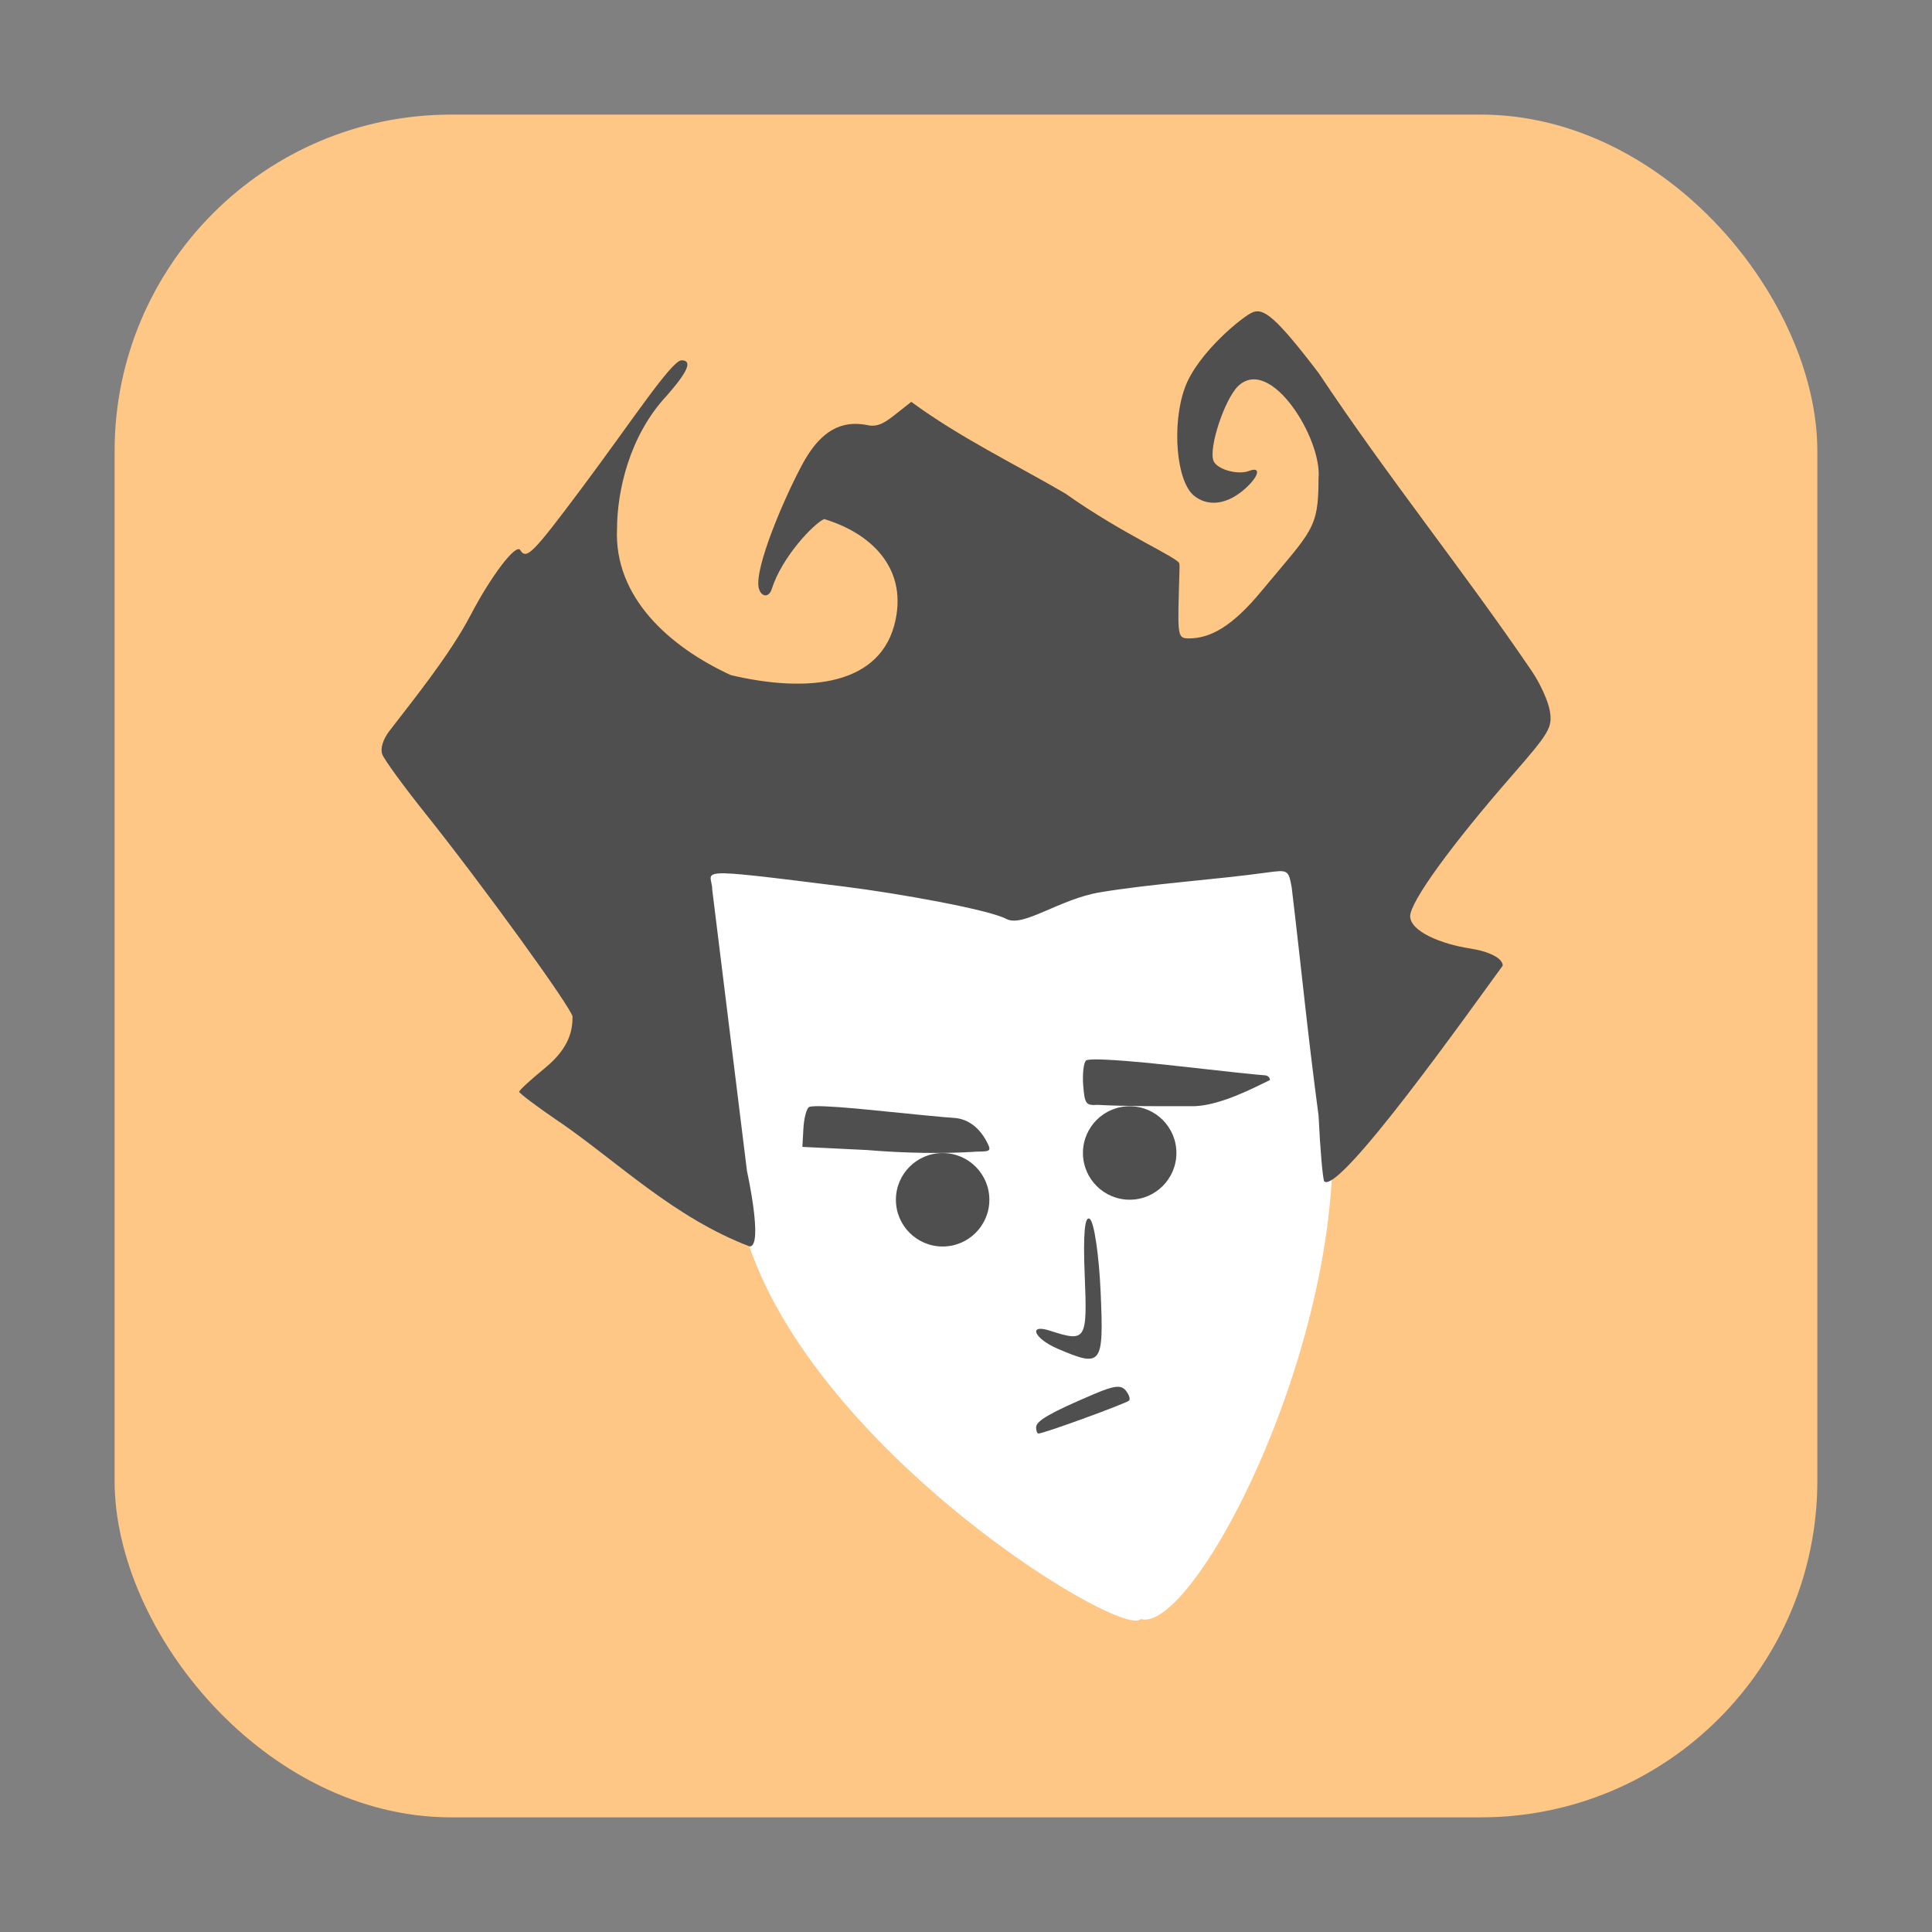 <?xml version="1.0" encoding="UTF-8" standalone="no"?>
<!-- Created with Inkscape (http://www.inkscape.org/) -->

<svg
   xmlns:dc="http://purl.org/dc/elements/1.1/"
   xmlns:cc="http://creativecommons.org/ns#"
   xmlns:rdf="http://www.w3.org/1999/02/22-rdf-syntax-ns#"
   xmlns:svg="http://www.w3.org/2000/svg"
   xmlns="http://www.w3.org/2000/svg"
   xmlns:sodipodi="http://sodipodi.sourceforge.net/DTD/sodipodi-0.dtd"
   xmlns:inkscape="http://www.inkscape.org/namespaces/inkscape"
   viewBox="0 0 32 32"
   width="32"
   version="1.1"
   height="32"
   id="svg26"
   sodipodi:docname="dont-starve-together.svg"
   inkscape:version="0.92.1 r">
  <rect x="0" y="0" width="32" height="32" fill="#808080" stroke="none"/>
  <defs
     id="defs30" />
  <sodipodi:namedview
     pagecolor="#ffffff"
     bordercolor="#666666"
     borderopacity="1"
     objecttolerance="10"
     gridtolerance="10"
     guidetolerance="10"
     inkscape:pageopacity="0"
     inkscape:pageshadow="2"
     inkscape:window-width="640"
     inkscape:window-height="480"
     id="namedview28"
     showgrid="false"
     inkscape:zoom="9.5"
     inkscape:cx="-4.1052632"
     inkscape:cy="16"
     inkscape:current-layer="svg26" />
  <rect
     style="opacity:1;fill:#fec786;fill-opacity:1;fill-rule:evenodd;stroke:none;stroke-width:1.035;stroke-linecap:round;stroke-linejoin:bevel;stroke-miterlimit:4;stroke-dasharray:none;stroke-dashoffset:0;stroke-opacity:1"
     id="rect4497-3"
     width="28.203"
     height="28.203"
     x="1.898"
     y="1.898"
     ry="5.575"
     inkscape:export-filename="/home/ramil/3.png"
     inkscape:export-xdpi="71"
     inkscape:export-ydpi="71" />
  <g
     id="g4535"
     transform="translate(49.553,1.789)">
    <path
       style="fill:#ffffff;stroke-width:1"
       d="m -27.55,16.129 c 0.551,3.847 -2.199,9.165 -3.11,8.898 -0.309,0.363 -6.011,-3.134 -6.675,-6.913 -0.062,-0.353 -1.645,-2.822 -0.92,-2.051 1.032,1.097 -1.066,-2.168 -0.599,-3.172 0.689,-1.482 4.514,-1.699 6.305,-1.699 1.635,0 3.551,-0.743 4.372,0.192 0.689,0.784 0.388,3.08 0.627,4.746 z"
       id="path4"
       inkscape:connector-curvature="0" />
    <path
       style="fill:#4f4f4f;stroke-width:1"
       d="m -32.391,21.851 c 0,-0.107 0.233,-0.241 0.957,-0.549 0.334,-0.142 0.448,-0.155 0.525,-0.062 0.054,0.065 0.081,0.141 0.058,0.168 -0.038,0.045 -1.414,0.547 -1.501,0.547 -0.022,0 -0.04,-0.046 -0.04,-0.104 z"
       id="path6"
       inkscape:connector-curvature="0" />
    <path
       style="fill:#4f4f4f;stroke-width:1"
       d="m -32.031,20.552 c -0.394,-0.168 -0.503,-0.421 -0.13,-0.3 0.599,0.194 0.619,0.161 0.574,-0.925 -0.028,-0.679 0.001,-0.993 0.086,-0.925 0.071,0.057 0.151,0.6 0.178,1.207 0.053,1.213 0.022,1.255 -0.707,0.943 z"
       id="path8"
       inkscape:connector-curvature="0" />
    <path
       style="fill:#4f4f4f;stroke-width:1"
       d="m -40.283,16.797 c -0.37,-0.252 -0.671,-0.479 -0.671,-0.503 6.93e-4,-0.025 0.192,-0.201 0.426,-0.392 0.404,-0.331 0.459,-0.622 0.458,-0.851 -5.38e-4,-0.124 -1.5,-2.194 -2.435,-3.363 -0.362,-0.453 -0.684,-0.895 -0.716,-0.982 -0.036,-0.099 0.01,-0.247 0.12,-0.391 0.37,-0.483 0.996,-1.252 1.341,-1.913 0.343,-0.656 0.754,-1.195 0.824,-1.08 0.102,0.166 0.205,0.062 1.019,-1.027 0.818,-1.094 1.488,-2.116 1.652,-2.116 0.185,0 0.108,0.184 -0.243,0.584 -0.628,0.67 -0.823,1.596 -0.825,2.201 -0.055,1.142 0.874,1.964 1.885,2.429 1.295,0.305 2.5,0.169 2.728,-0.913 0.189,-0.899 -0.447,-1.451 -1.183,-1.672 -0.18,0.082 -0.701,0.633 -0.867,1.158 -0.058,0.183 -0.224,0.115 -0.224,-0.091 0,-0.43 0.485,-1.528 0.743,-1.996 0.361,-0.657 0.756,-0.689 1.08,-0.624 0.181,0.036 0.318,-0.077 0.482,-0.207 l 0.23,-0.181 c 0.8,0.588 1.696,1.02 2.55,1.517 0.958,0.681 1.88,1.066 1.89,1.163 0.006,0.057 0.002,0.06 -0.009,0.478 -0.019,0.725 -0.011,0.76 0.166,0.76 0.359,0 0.721,-0.201 1.2,-0.78 0.839,-1.013 0.948,-1.022 0.948,-1.873 0.061,-0.651 -0.797,-2.045 -1.335,-1.523 -0.225,0.226 -0.487,1.021 -0.405,1.233 0.055,0.143 0.4,0.242 0.59,0.169 0.2,-0.077 0.167,0.082 -0.058,0.287 -0.296,0.269 -0.618,0.315 -0.855,0.123 -0.293,-0.238 -0.372,-1.183 -0.15,-1.79 0.211,-0.576 0.967,-1.188 1.125,-1.249 0.178,-0.069 0.379,0.074 1.093,1.012 1.15,1.73 2.404,3.279 3.526,4.931 0.14,0.204 0.275,0.504 0.301,0.665 0.044,0.269 -0.009,0.358 -0.623,1.061 -1.011,1.158 -1.691,2.097 -1.691,2.334 0,0.256 0.523,0.463 0.982,0.534 0.332,0.051 0.551,0.165 0.551,0.286 -0.545,0.744 -2.697,3.782 -2.956,3.575 -0.025,-0.041 -0.068,-0.53 -0.094,-1.086 -0.199,-1.506 -0.27,-2.318 -0.446,-3.788 -0.053,-0.287 -0.061,-0.291 -0.411,-0.243 -0.859,0.119 -1.916,0.186 -2.76,0.327 -0.682,0.113 -1.278,0.59 -1.556,0.441 -0.285,-0.153 -1.784,-0.423 -2.674,-0.534 -2.627,-0.329 -2.196,-0.273 -2.196,0.05 l 0.575,4.658 c 0,0 0.276,1.251 0.045,1.251 -1.253,-0.478 -2.172,-1.388 -3.147,-2.061 z"
       id="path12"
       inkscape:connector-curvature="0" />
    <circle
       cx="-33.94"
       style="fill:#4f4f4f;stroke-width:1"
       r="0.774"
       cy="18.083"
       id="circle14" />
    <path
       style="fill:#4f4f4f;stroke-width:1"
       d="m -36.05,16.534 c -0.056,0 -0.091,0.008 -0.103,0.013 -0.042,0.027 -0.084,0.187 -0.093,0.355 l -0.017,0.305 1.068,0.052 c 0.601,0.051 1.27,0.065 1.835,0.026 0.199,0 0.221,-0.015 0.174,-0.117 -0.127,-0.271 -0.328,-0.427 -0.568,-0.441 -0.132,-0.008 -0.708,-0.063 -1.28,-0.122 -0.491,-0.051 -0.848,-0.076 -1.015,-0.072 z"
       id="path16"
       inkscape:connector-curvature="0" />
    <path
       style="fill:#4f4f4f;stroke-width:1"
       d="m -31.431,15.759 c -0.076,0 -0.122,0.008 -0.133,0.016 -0.041,0.038 -0.062,0.222 -0.048,0.41 0.024,0.309 0.045,0.339 0.236,0.326 0.532,0.027 1.068,0.022 1.61,0.022 0.425,-0.017 0.948,-0.287 1.247,-0.433 0,-0.043 -0.04,-0.079 -0.09,-0.079 -0.05,0 -0.718,-0.071 -1.485,-0.158 -0.615,-0.07 -1.109,-0.107 -1.337,-0.105 z"
       id="path18"
       inkscape:connector-curvature="0" />
    <circle
       cy="17.308"
       cx="-30.842"
       r="0.774"
       style="fill:#4f4f4f;stroke-width:1"
       id="circle20" />
  </g>
</svg>
